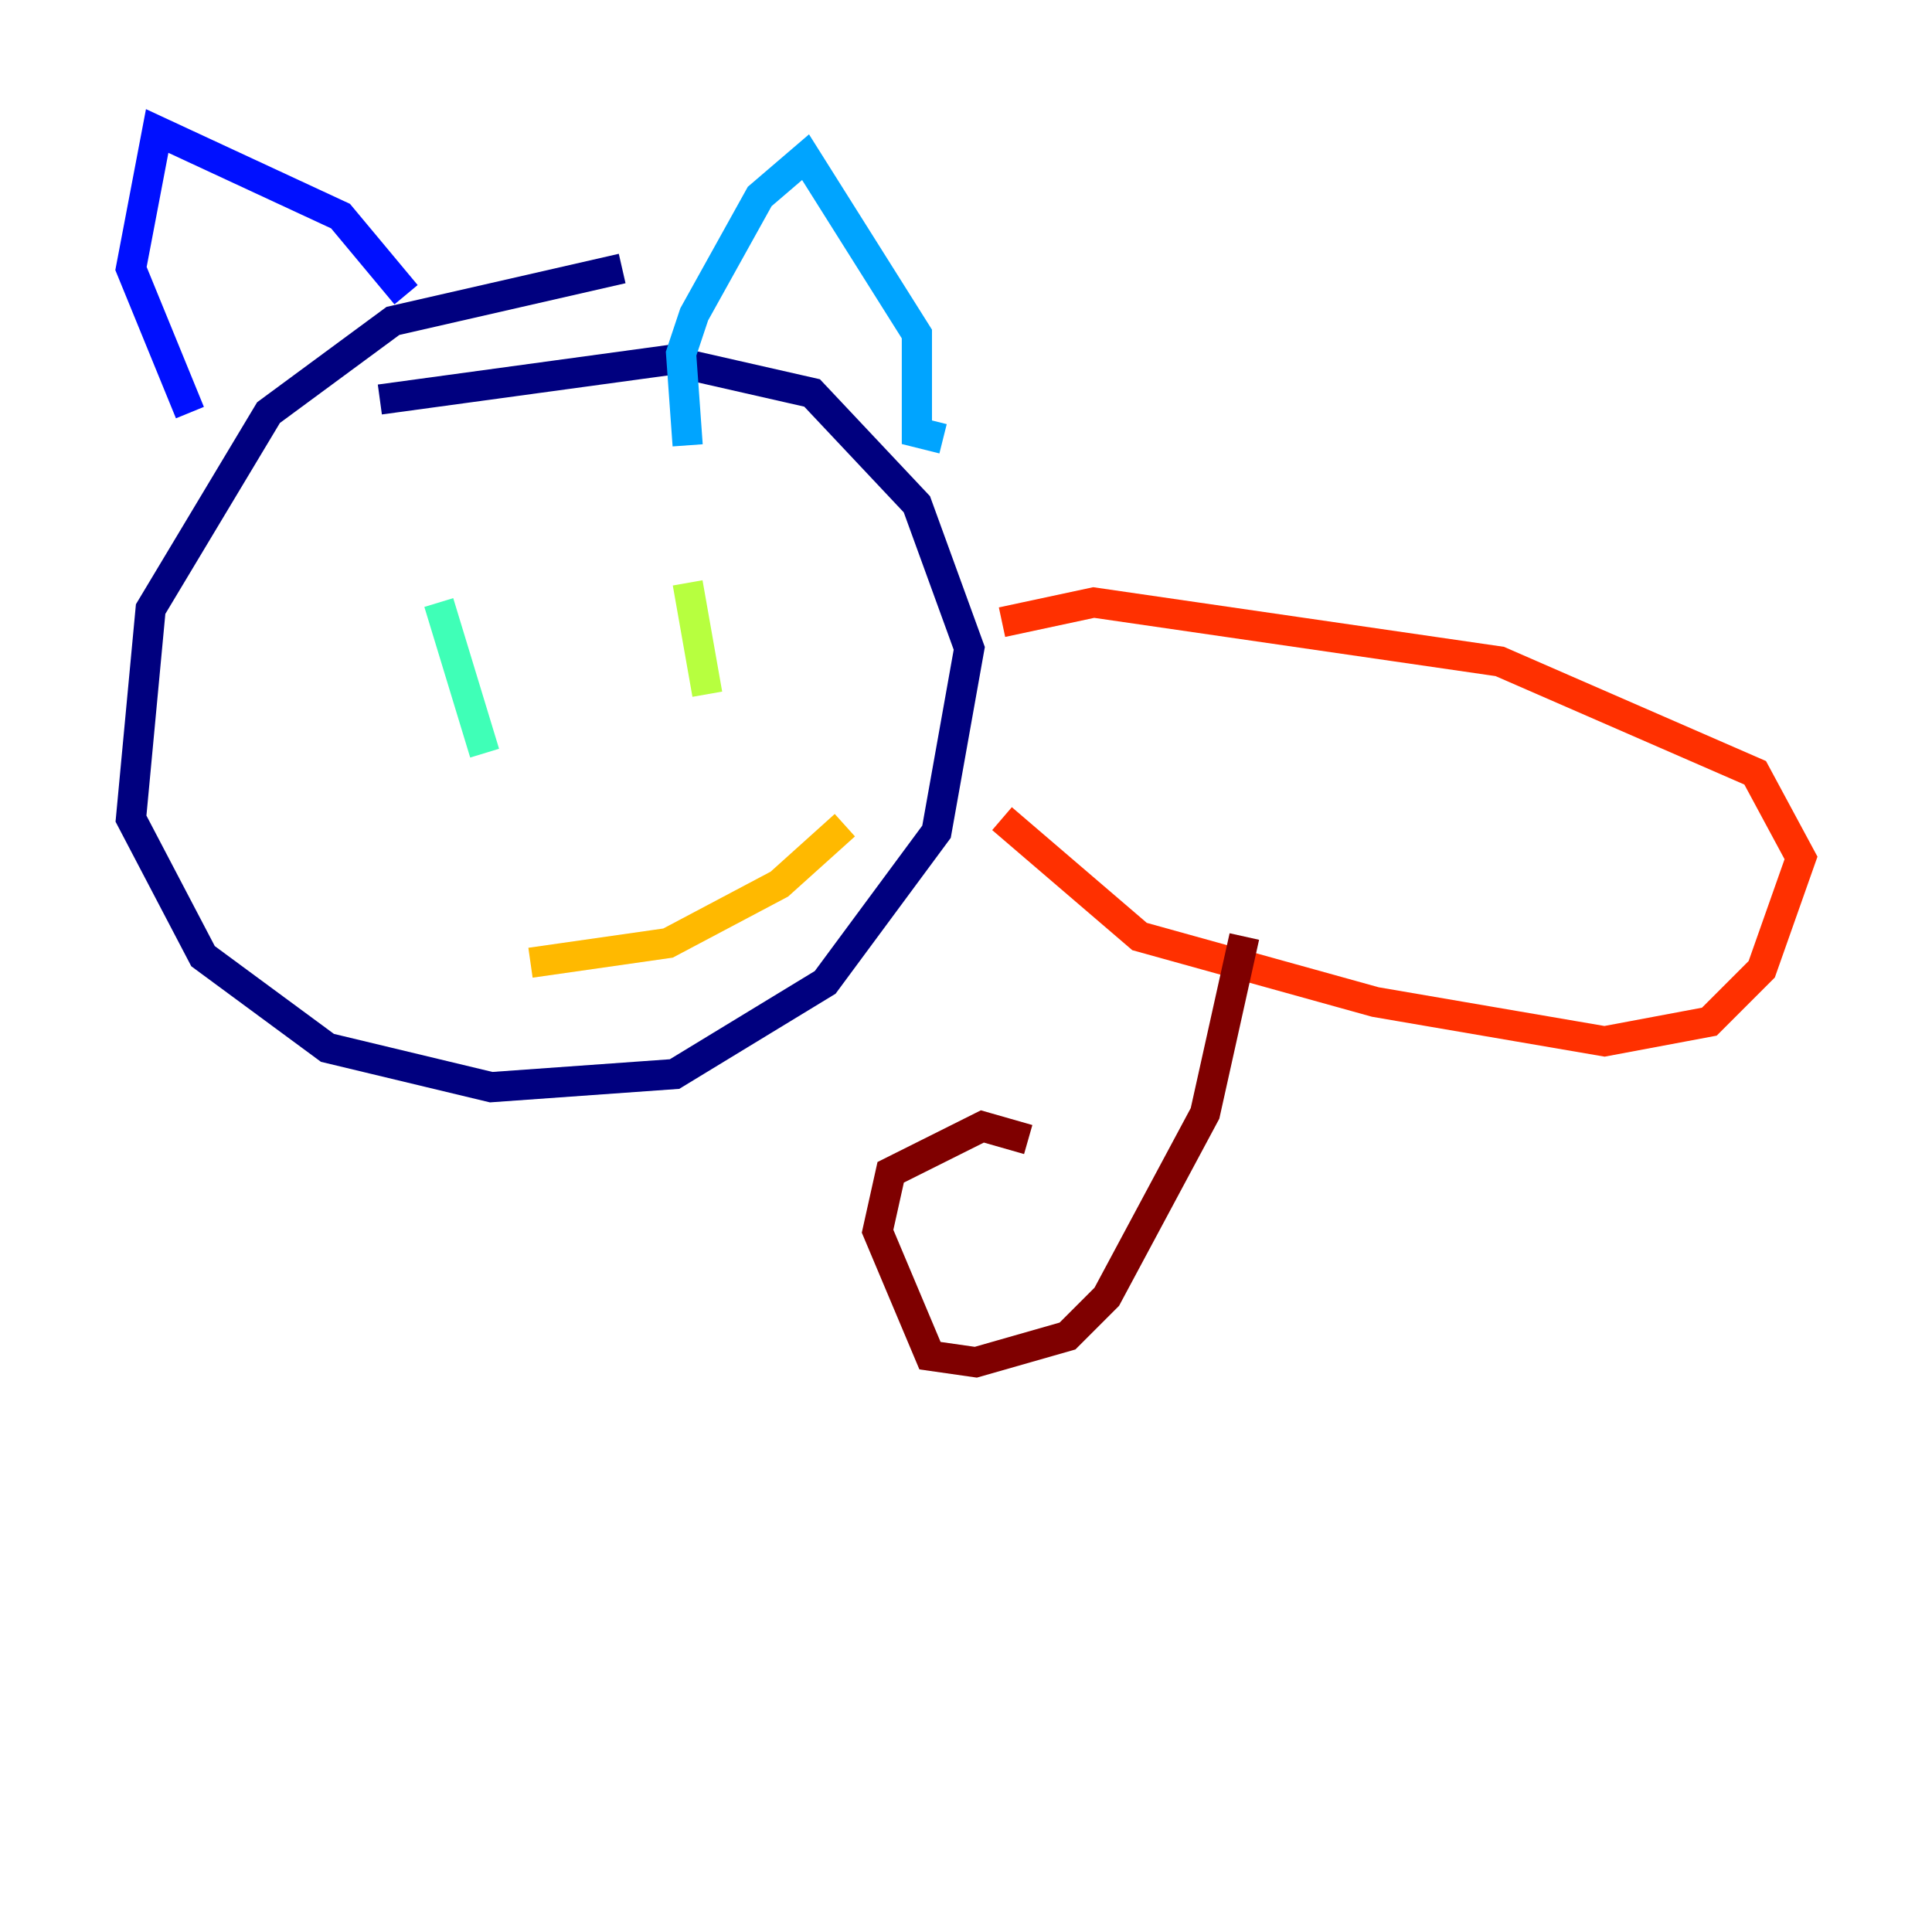 <?xml version="1.0" encoding="utf-8" ?>
<svg baseProfile="tiny" height="128" version="1.2" viewBox="0,0,128,128" width="128" xmlns="http://www.w3.org/2000/svg" xmlns:ev="http://www.w3.org/2001/xml-events" xmlns:xlink="http://www.w3.org/1999/xlink"><defs /><polyline fill="none" points="41.22,17.79 26.034,21.261 17.79,27.336 9.98,40.352 8.678,54.237 13.451,63.349 21.695,69.424 32.542,72.027 44.691,71.159 54.671,65.085 62.047,55.105 64.217,42.956 60.746,33.41 53.803,26.034 44.258,23.864 25.166,26.468" stroke="#00007f" stroke-width="2" /><polyline fill="none" points="12.583,27.336 8.678,17.79 10.414,8.678 22.563,14.319 26.902,19.525" stroke="#0010ff" stroke-width="2" /><polyline fill="none" points="45.559,29.505 45.125,23.43 45.993,20.827 50.332,13.017 53.37,10.414 60.746,22.129 60.746,28.637 62.481,29.071" stroke="#00a4ff" stroke-width="2" /><polyline fill="none" points="29.071,39.919 32.108,49.898" stroke="#3fffb7" stroke-width="2" /><polyline fill="none" points="45.559,38.617 46.861,45.993" stroke="#b7ff3f" stroke-width="2" /><polyline fill="none" points="35.146,63.783 44.258,62.481 51.634,58.576 55.973,54.671" stroke="#ffb900" stroke-width="2" /><polyline fill="none" points="66.386,41.22 72.461,39.919 99.363,43.824 116.285,51.2 119.322,56.841 116.719,64.217 113.248,67.688 106.305,68.99 91.119,66.386 75.498,62.047 66.386,54.237" stroke="#ff3000" stroke-width="2" /><polyline fill="none" points="82.441,62.047 79.837,73.763 73.329,85.912 70.725,88.515 64.651,90.251 61.614,89.817 58.142,81.573 59.01,77.668 61.614,76.366 65.085,74.63 68.122,75.498" stroke="#7f0000" stroke-width="2" /></svg>